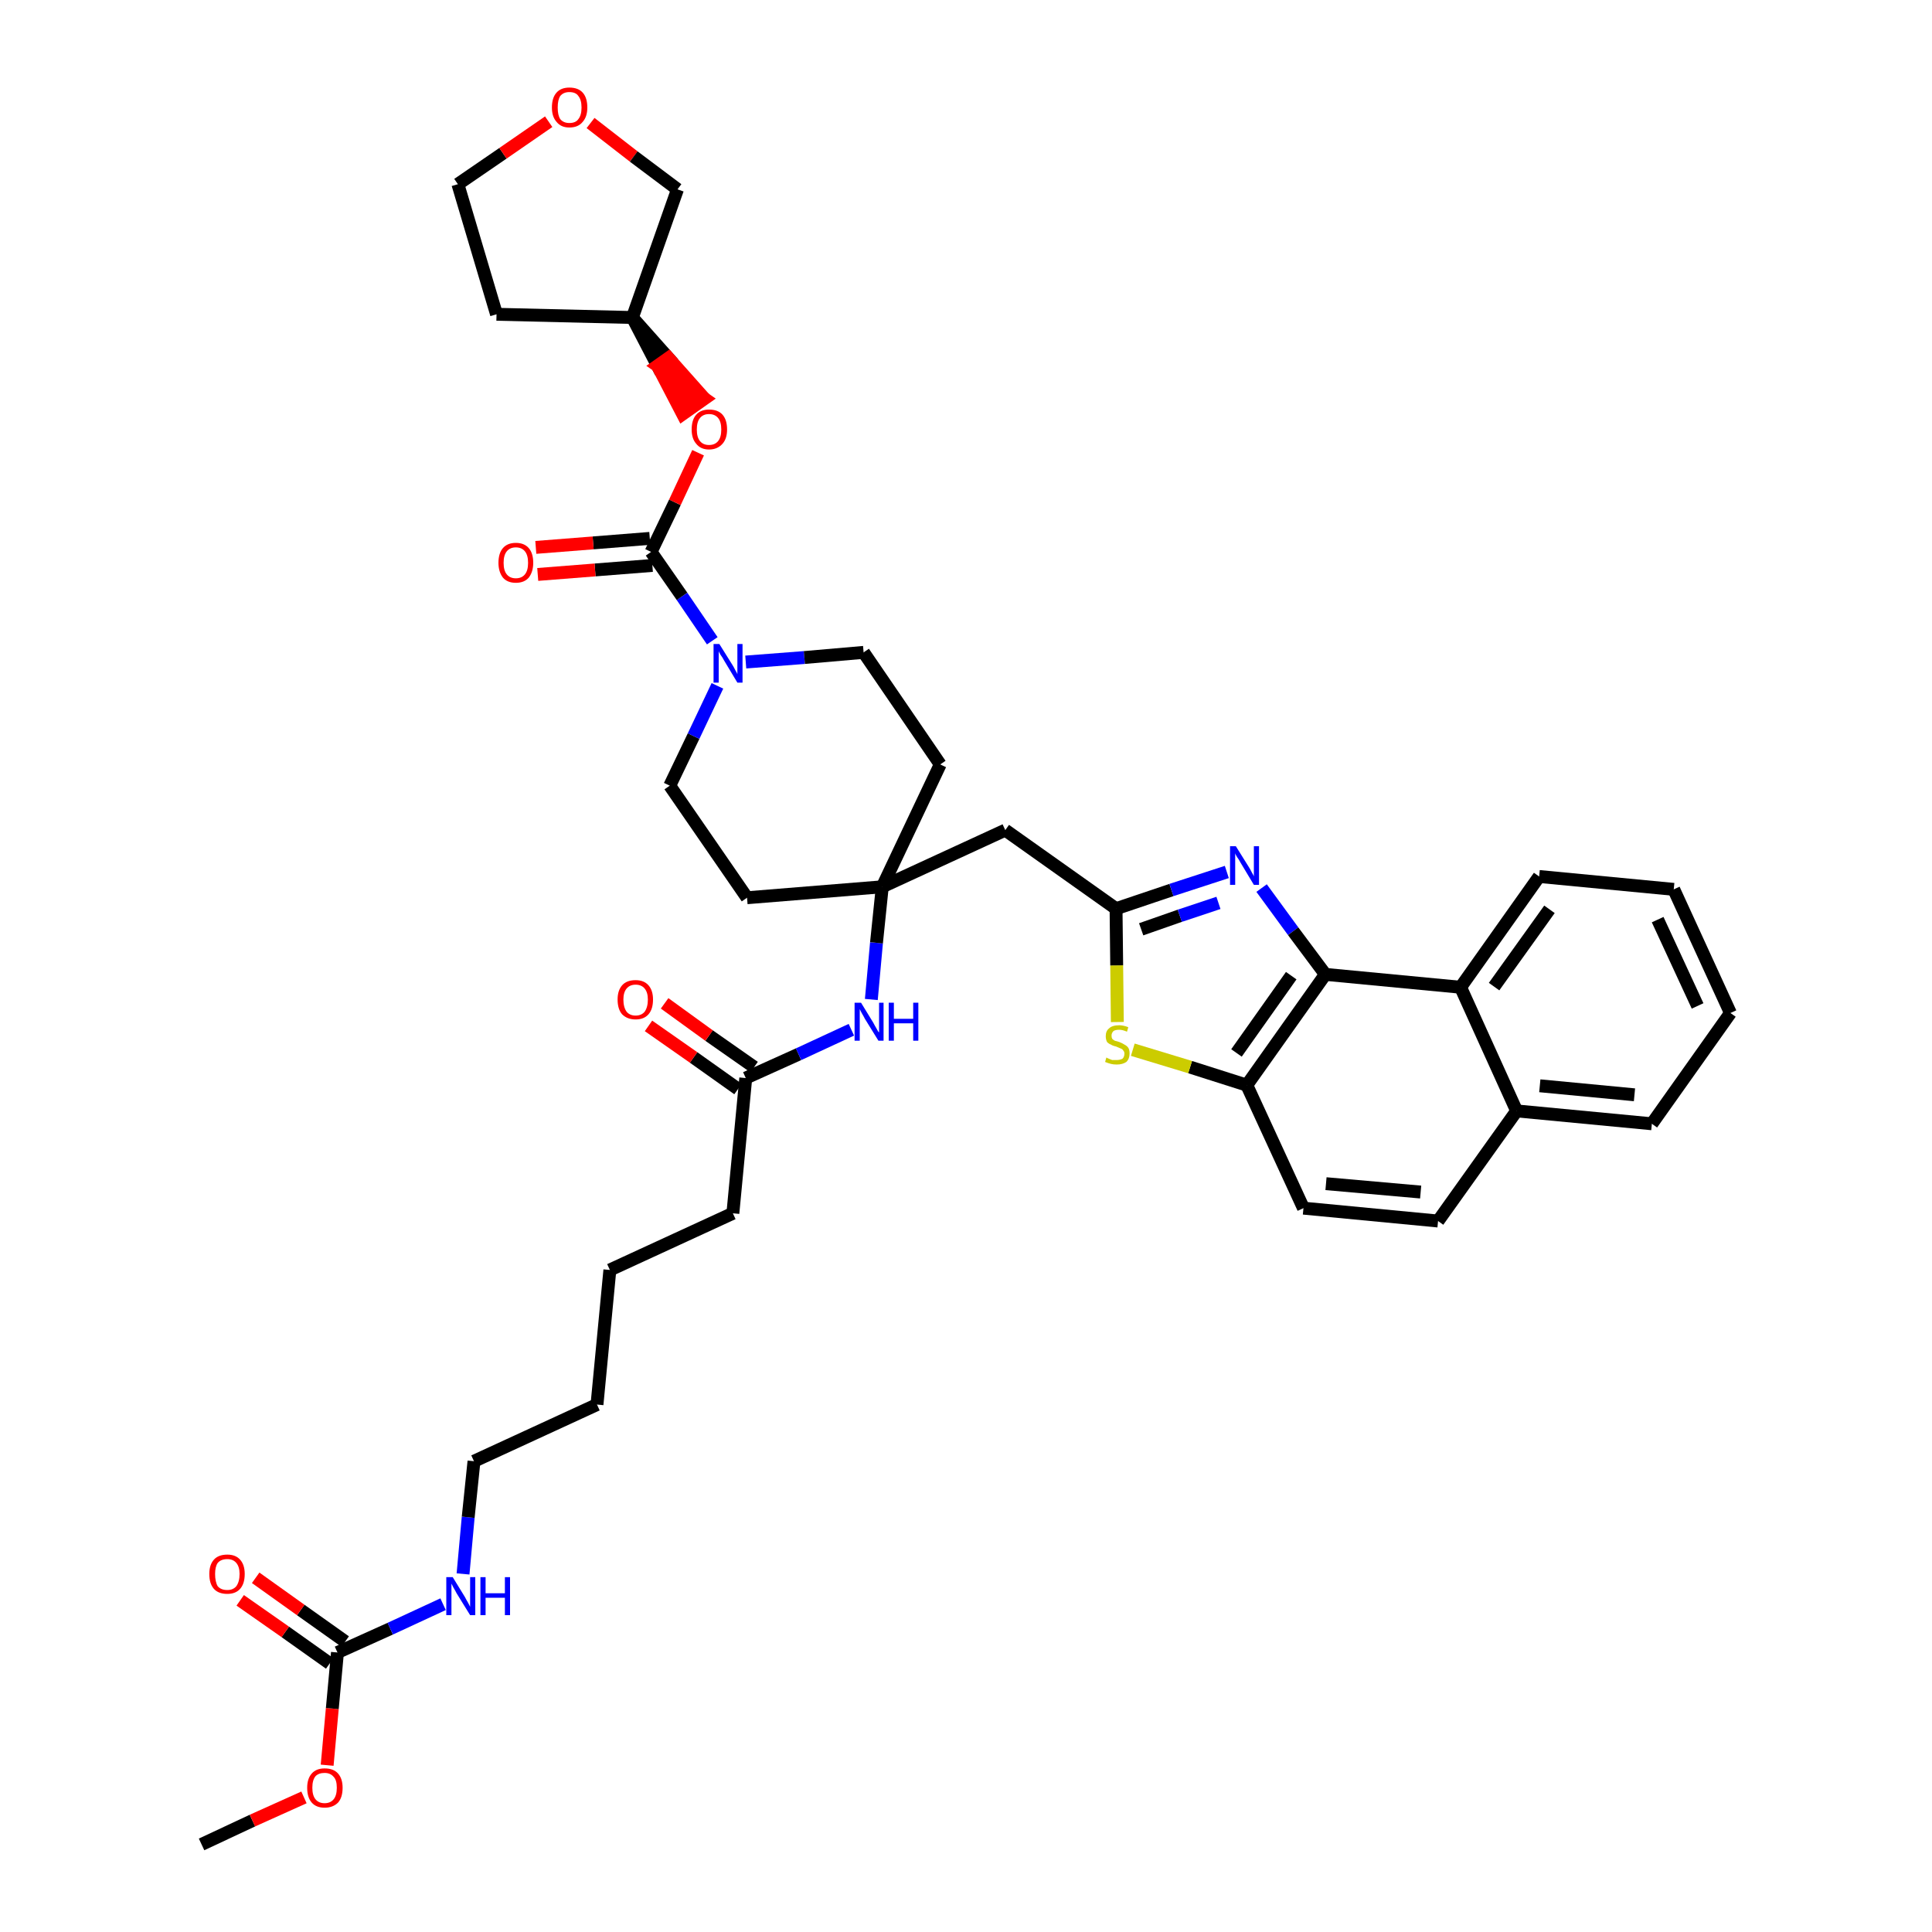 <?xml version='1.0' encoding='iso-8859-1'?>
<svg version='1.1' baseProfile='full'
              xmlns='http://www.w3.org/2000/svg'
                      xmlns:rdkit='http://www.rdkit.org/xml'
                      xmlns:xlink='http://www.w3.org/1999/xlink'
                  xml:space='preserve'
width='300px' height='300px' viewBox='0 0 300 300'>
<!-- END OF HEADER -->
<path class='bond-0 atom-0 atom-1' d='M 31.3,286.4 L 39.2,282.7' style='fill:none;fill-rule:evenodd;stroke:#000000;stroke-width:2.0px;stroke-linecap:butt;stroke-linejoin:miter;stroke-opacity:1' />
<path class='bond-0 atom-0 atom-1' d='M 39.2,282.7 L 47.2,279.1' style='fill:none;fill-rule:evenodd;stroke:#FF0000;stroke-width:2.0px;stroke-linecap:butt;stroke-linejoin:miter;stroke-opacity:1' />
<path class='bond-1 atom-1 atom-2' d='M 50.8,274.1 L 51.6,265.3' style='fill:none;fill-rule:evenodd;stroke:#FF0000;stroke-width:2.0px;stroke-linecap:butt;stroke-linejoin:miter;stroke-opacity:1' />
<path class='bond-1 atom-1 atom-2' d='M 51.6,265.3 L 52.4,256.6' style='fill:none;fill-rule:evenodd;stroke:#000000;stroke-width:2.0px;stroke-linecap:butt;stroke-linejoin:miter;stroke-opacity:1' />
<path class='bond-2 atom-2 atom-3' d='M 53.6,254.9 L 46.7,250.0' style='fill:none;fill-rule:evenodd;stroke:#000000;stroke-width:2.0px;stroke-linecap:butt;stroke-linejoin:miter;stroke-opacity:1' />
<path class='bond-2 atom-2 atom-3' d='M 46.7,250.0 L 39.7,245.0' style='fill:none;fill-rule:evenodd;stroke:#FF0000;stroke-width:2.0px;stroke-linecap:butt;stroke-linejoin:miter;stroke-opacity:1' />
<path class='bond-2 atom-2 atom-3' d='M 51.2,258.3 L 44.3,253.4' style='fill:none;fill-rule:evenodd;stroke:#000000;stroke-width:2.0px;stroke-linecap:butt;stroke-linejoin:miter;stroke-opacity:1' />
<path class='bond-2 atom-2 atom-3' d='M 44.3,253.4 L 37.3,248.5' style='fill:none;fill-rule:evenodd;stroke:#FF0000;stroke-width:2.0px;stroke-linecap:butt;stroke-linejoin:miter;stroke-opacity:1' />
<path class='bond-3 atom-2 atom-4' d='M 52.4,256.6 L 60.6,252.9' style='fill:none;fill-rule:evenodd;stroke:#000000;stroke-width:2.0px;stroke-linecap:butt;stroke-linejoin:miter;stroke-opacity:1' />
<path class='bond-3 atom-2 atom-4' d='M 60.6,252.9 L 68.8,249.1' style='fill:none;fill-rule:evenodd;stroke:#0000FF;stroke-width:2.0px;stroke-linecap:butt;stroke-linejoin:miter;stroke-opacity:1' />
<path class='bond-4 atom-4 atom-5' d='M 71.9,244.4 L 72.7,235.6' style='fill:none;fill-rule:evenodd;stroke:#0000FF;stroke-width:2.0px;stroke-linecap:butt;stroke-linejoin:miter;stroke-opacity:1' />
<path class='bond-4 atom-4 atom-5' d='M 72.7,235.6 L 73.6,226.9' style='fill:none;fill-rule:evenodd;stroke:#000000;stroke-width:2.0px;stroke-linecap:butt;stroke-linejoin:miter;stroke-opacity:1' />
<path class='bond-5 atom-5 atom-6' d='M 73.6,226.9 L 92.7,218.1' style='fill:none;fill-rule:evenodd;stroke:#000000;stroke-width:2.0px;stroke-linecap:butt;stroke-linejoin:miter;stroke-opacity:1' />
<path class='bond-6 atom-6 atom-7' d='M 92.7,218.1 L 94.7,197.2' style='fill:none;fill-rule:evenodd;stroke:#000000;stroke-width:2.0px;stroke-linecap:butt;stroke-linejoin:miter;stroke-opacity:1' />
<path class='bond-7 atom-7 atom-8' d='M 94.7,197.2 L 113.8,188.4' style='fill:none;fill-rule:evenodd;stroke:#000000;stroke-width:2.0px;stroke-linecap:butt;stroke-linejoin:miter;stroke-opacity:1' />
<path class='bond-8 atom-8 atom-9' d='M 113.8,188.4 L 115.8,167.4' style='fill:none;fill-rule:evenodd;stroke:#000000;stroke-width:2.0px;stroke-linecap:butt;stroke-linejoin:miter;stroke-opacity:1' />
<path class='bond-9 atom-9 atom-10' d='M 117.1,165.7 L 110.1,160.8' style='fill:none;fill-rule:evenodd;stroke:#000000;stroke-width:2.0px;stroke-linecap:butt;stroke-linejoin:miter;stroke-opacity:1' />
<path class='bond-9 atom-9 atom-10' d='M 110.1,160.8 L 103.2,155.8' style='fill:none;fill-rule:evenodd;stroke:#FF0000;stroke-width:2.0px;stroke-linecap:butt;stroke-linejoin:miter;stroke-opacity:1' />
<path class='bond-9 atom-9 atom-10' d='M 114.6,169.1 L 107.7,164.2' style='fill:none;fill-rule:evenodd;stroke:#000000;stroke-width:2.0px;stroke-linecap:butt;stroke-linejoin:miter;stroke-opacity:1' />
<path class='bond-9 atom-9 atom-10' d='M 107.7,164.2 L 100.7,159.3' style='fill:none;fill-rule:evenodd;stroke:#FF0000;stroke-width:2.0px;stroke-linecap:butt;stroke-linejoin:miter;stroke-opacity:1' />
<path class='bond-10 atom-9 atom-11' d='M 115.8,167.4 L 124.0,163.7' style='fill:none;fill-rule:evenodd;stroke:#000000;stroke-width:2.0px;stroke-linecap:butt;stroke-linejoin:miter;stroke-opacity:1' />
<path class='bond-10 atom-9 atom-11' d='M 124.0,163.7 L 132.2,159.9' style='fill:none;fill-rule:evenodd;stroke:#0000FF;stroke-width:2.0px;stroke-linecap:butt;stroke-linejoin:miter;stroke-opacity:1' />
<path class='bond-11 atom-11 atom-12' d='M 135.3,155.2 L 136.1,146.4' style='fill:none;fill-rule:evenodd;stroke:#0000FF;stroke-width:2.0px;stroke-linecap:butt;stroke-linejoin:miter;stroke-opacity:1' />
<path class='bond-11 atom-11 atom-12' d='M 136.1,146.4 L 137.0,137.7' style='fill:none;fill-rule:evenodd;stroke:#000000;stroke-width:2.0px;stroke-linecap:butt;stroke-linejoin:miter;stroke-opacity:1' />
<path class='bond-12 atom-12 atom-13' d='M 137.0,137.7 L 156.1,128.9' style='fill:none;fill-rule:evenodd;stroke:#000000;stroke-width:2.0px;stroke-linecap:butt;stroke-linejoin:miter;stroke-opacity:1' />
<path class='bond-26 atom-12 atom-27' d='M 137.0,137.7 L 116.0,139.4' style='fill:none;fill-rule:evenodd;stroke:#000000;stroke-width:2.0px;stroke-linecap:butt;stroke-linejoin:miter;stroke-opacity:1' />
<path class='bond-39 atom-39 atom-12' d='M 146.0,118.7 L 137.0,137.7' style='fill:none;fill-rule:evenodd;stroke:#000000;stroke-width:2.0px;stroke-linecap:butt;stroke-linejoin:miter;stroke-opacity:1' />
<path class='bond-13 atom-13 atom-14' d='M 156.1,128.9 L 173.3,141.1' style='fill:none;fill-rule:evenodd;stroke:#000000;stroke-width:2.0px;stroke-linecap:butt;stroke-linejoin:miter;stroke-opacity:1' />
<path class='bond-14 atom-14 atom-15' d='M 173.3,141.1 L 181.9,138.2' style='fill:none;fill-rule:evenodd;stroke:#000000;stroke-width:2.0px;stroke-linecap:butt;stroke-linejoin:miter;stroke-opacity:1' />
<path class='bond-14 atom-14 atom-15' d='M 181.9,138.2 L 190.5,135.4' style='fill:none;fill-rule:evenodd;stroke:#0000FF;stroke-width:2.0px;stroke-linecap:butt;stroke-linejoin:miter;stroke-opacity:1' />
<path class='bond-14 atom-14 atom-15' d='M 177.2,144.3 L 183.2,142.2' style='fill:none;fill-rule:evenodd;stroke:#000000;stroke-width:2.0px;stroke-linecap:butt;stroke-linejoin:miter;stroke-opacity:1' />
<path class='bond-14 atom-14 atom-15' d='M 183.2,142.2 L 189.2,140.2' style='fill:none;fill-rule:evenodd;stroke:#0000FF;stroke-width:2.0px;stroke-linecap:butt;stroke-linejoin:miter;stroke-opacity:1' />
<path class='bond-40 atom-26 atom-14' d='M 173.5,158.7 L 173.4,149.9' style='fill:none;fill-rule:evenodd;stroke:#CCCC00;stroke-width:2.0px;stroke-linecap:butt;stroke-linejoin:miter;stroke-opacity:1' />
<path class='bond-40 atom-26 atom-14' d='M 173.4,149.9 L 173.3,141.1' style='fill:none;fill-rule:evenodd;stroke:#000000;stroke-width:2.0px;stroke-linecap:butt;stroke-linejoin:miter;stroke-opacity:1' />
<path class='bond-15 atom-15 atom-16' d='M 195.9,137.9 L 200.8,144.6' style='fill:none;fill-rule:evenodd;stroke:#0000FF;stroke-width:2.0px;stroke-linecap:butt;stroke-linejoin:miter;stroke-opacity:1' />
<path class='bond-15 atom-15 atom-16' d='M 200.8,144.6 L 205.8,151.3' style='fill:none;fill-rule:evenodd;stroke:#000000;stroke-width:2.0px;stroke-linecap:butt;stroke-linejoin:miter;stroke-opacity:1' />
<path class='bond-16 atom-16 atom-17' d='M 205.8,151.3 L 193.6,168.5' style='fill:none;fill-rule:evenodd;stroke:#000000;stroke-width:2.0px;stroke-linecap:butt;stroke-linejoin:miter;stroke-opacity:1' />
<path class='bond-16 atom-16 atom-17' d='M 200.5,151.5 L 192.0,163.5' style='fill:none;fill-rule:evenodd;stroke:#000000;stroke-width:2.0px;stroke-linecap:butt;stroke-linejoin:miter;stroke-opacity:1' />
<path class='bond-42 atom-25 atom-16' d='M 226.8,153.3 L 205.8,151.3' style='fill:none;fill-rule:evenodd;stroke:#000000;stroke-width:2.0px;stroke-linecap:butt;stroke-linejoin:miter;stroke-opacity:1' />
<path class='bond-17 atom-17 atom-18' d='M 193.6,168.5 L 202.4,187.6' style='fill:none;fill-rule:evenodd;stroke:#000000;stroke-width:2.0px;stroke-linecap:butt;stroke-linejoin:miter;stroke-opacity:1' />
<path class='bond-25 atom-17 atom-26' d='M 193.6,168.5 L 184.8,165.7' style='fill:none;fill-rule:evenodd;stroke:#000000;stroke-width:2.0px;stroke-linecap:butt;stroke-linejoin:miter;stroke-opacity:1' />
<path class='bond-25 atom-17 atom-26' d='M 184.8,165.7 L 175.9,163.0' style='fill:none;fill-rule:evenodd;stroke:#CCCC00;stroke-width:2.0px;stroke-linecap:butt;stroke-linejoin:miter;stroke-opacity:1' />
<path class='bond-18 atom-18 atom-19' d='M 202.4,187.6 L 223.3,189.6' style='fill:none;fill-rule:evenodd;stroke:#000000;stroke-width:2.0px;stroke-linecap:butt;stroke-linejoin:miter;stroke-opacity:1' />
<path class='bond-18 atom-18 atom-19' d='M 205.9,183.8 L 220.6,185.1' style='fill:none;fill-rule:evenodd;stroke:#000000;stroke-width:2.0px;stroke-linecap:butt;stroke-linejoin:miter;stroke-opacity:1' />
<path class='bond-19 atom-19 atom-20' d='M 223.3,189.6 L 235.5,172.5' style='fill:none;fill-rule:evenodd;stroke:#000000;stroke-width:2.0px;stroke-linecap:butt;stroke-linejoin:miter;stroke-opacity:1' />
<path class='bond-20 atom-20 atom-21' d='M 235.5,172.5 L 256.5,174.5' style='fill:none;fill-rule:evenodd;stroke:#000000;stroke-width:2.0px;stroke-linecap:butt;stroke-linejoin:miter;stroke-opacity:1' />
<path class='bond-20 atom-20 atom-21' d='M 239.1,168.6 L 253.8,170.0' style='fill:none;fill-rule:evenodd;stroke:#000000;stroke-width:2.0px;stroke-linecap:butt;stroke-linejoin:miter;stroke-opacity:1' />
<path class='bond-43 atom-25 atom-20' d='M 226.8,153.3 L 235.5,172.5' style='fill:none;fill-rule:evenodd;stroke:#000000;stroke-width:2.0px;stroke-linecap:butt;stroke-linejoin:miter;stroke-opacity:1' />
<path class='bond-21 atom-21 atom-22' d='M 256.5,174.5 L 268.7,157.3' style='fill:none;fill-rule:evenodd;stroke:#000000;stroke-width:2.0px;stroke-linecap:butt;stroke-linejoin:miter;stroke-opacity:1' />
<path class='bond-22 atom-22 atom-23' d='M 268.7,157.3 L 259.9,138.1' style='fill:none;fill-rule:evenodd;stroke:#000000;stroke-width:2.0px;stroke-linecap:butt;stroke-linejoin:miter;stroke-opacity:1' />
<path class='bond-22 atom-22 atom-23' d='M 263.6,156.2 L 257.4,142.8' style='fill:none;fill-rule:evenodd;stroke:#000000;stroke-width:2.0px;stroke-linecap:butt;stroke-linejoin:miter;stroke-opacity:1' />
<path class='bond-23 atom-23 atom-24' d='M 259.9,138.1 L 239.0,136.1' style='fill:none;fill-rule:evenodd;stroke:#000000;stroke-width:2.0px;stroke-linecap:butt;stroke-linejoin:miter;stroke-opacity:1' />
<path class='bond-24 atom-24 atom-25' d='M 239.0,136.1 L 226.8,153.3' style='fill:none;fill-rule:evenodd;stroke:#000000;stroke-width:2.0px;stroke-linecap:butt;stroke-linejoin:miter;stroke-opacity:1' />
<path class='bond-24 atom-24 atom-25' d='M 240.6,141.2 L 232.0,153.2' style='fill:none;fill-rule:evenodd;stroke:#000000;stroke-width:2.0px;stroke-linecap:butt;stroke-linejoin:miter;stroke-opacity:1' />
<path class='bond-27 atom-27 atom-28' d='M 116.0,139.4 L 104.0,122.0' style='fill:none;fill-rule:evenodd;stroke:#000000;stroke-width:2.0px;stroke-linecap:butt;stroke-linejoin:miter;stroke-opacity:1' />
<path class='bond-28 atom-28 atom-29' d='M 104.0,122.0 L 107.7,114.3' style='fill:none;fill-rule:evenodd;stroke:#000000;stroke-width:2.0px;stroke-linecap:butt;stroke-linejoin:miter;stroke-opacity:1' />
<path class='bond-28 atom-28 atom-29' d='M 107.7,114.3 L 111.4,106.5' style='fill:none;fill-rule:evenodd;stroke:#0000FF;stroke-width:2.0px;stroke-linecap:butt;stroke-linejoin:miter;stroke-opacity:1' />
<path class='bond-29 atom-29 atom-30' d='M 110.6,99.5 L 105.9,92.6' style='fill:none;fill-rule:evenodd;stroke:#0000FF;stroke-width:2.0px;stroke-linecap:butt;stroke-linejoin:miter;stroke-opacity:1' />
<path class='bond-29 atom-29 atom-30' d='M 105.9,92.6 L 101.1,85.7' style='fill:none;fill-rule:evenodd;stroke:#000000;stroke-width:2.0px;stroke-linecap:butt;stroke-linejoin:miter;stroke-opacity:1' />
<path class='bond-37 atom-29 atom-38' d='M 115.8,102.8 L 124.9,102.1' style='fill:none;fill-rule:evenodd;stroke:#0000FF;stroke-width:2.0px;stroke-linecap:butt;stroke-linejoin:miter;stroke-opacity:1' />
<path class='bond-37 atom-29 atom-38' d='M 124.9,102.1 L 134.1,101.3' style='fill:none;fill-rule:evenodd;stroke:#000000;stroke-width:2.0px;stroke-linecap:butt;stroke-linejoin:miter;stroke-opacity:1' />
<path class='bond-30 atom-30 atom-31' d='M 100.9,83.6 L 92.1,84.3' style='fill:none;fill-rule:evenodd;stroke:#000000;stroke-width:2.0px;stroke-linecap:butt;stroke-linejoin:miter;stroke-opacity:1' />
<path class='bond-30 atom-30 atom-31' d='M 92.1,84.3 L 83.2,85.0' style='fill:none;fill-rule:evenodd;stroke:#FF0000;stroke-width:2.0px;stroke-linecap:butt;stroke-linejoin:miter;stroke-opacity:1' />
<path class='bond-30 atom-30 atom-31' d='M 101.3,87.8 L 92.4,88.5' style='fill:none;fill-rule:evenodd;stroke:#000000;stroke-width:2.0px;stroke-linecap:butt;stroke-linejoin:miter;stroke-opacity:1' />
<path class='bond-30 atom-30 atom-31' d='M 92.4,88.5 L 83.5,89.2' style='fill:none;fill-rule:evenodd;stroke:#FF0000;stroke-width:2.0px;stroke-linecap:butt;stroke-linejoin:miter;stroke-opacity:1' />
<path class='bond-31 atom-30 atom-32' d='M 101.1,85.7 L 104.8,78.0' style='fill:none;fill-rule:evenodd;stroke:#000000;stroke-width:2.0px;stroke-linecap:butt;stroke-linejoin:miter;stroke-opacity:1' />
<path class='bond-31 atom-30 atom-32' d='M 104.8,78.0 L 108.4,70.3' style='fill:none;fill-rule:evenodd;stroke:#FF0000;stroke-width:2.0px;stroke-linecap:butt;stroke-linejoin:miter;stroke-opacity:1' />
<path class='bond-32 atom-33 atom-32' d='M 98.2,49.3 L 102.1,56.8 L 103.8,55.6 Z' style='fill:#000000;fill-rule:evenodd;fill-opacity:1;stroke:#000000;stroke-width:2.0px;stroke-linecap:butt;stroke-linejoin:miter;stroke-opacity:1;' />
<path class='bond-32 atom-33 atom-32' d='M 102.1,56.8 L 109.4,61.9 L 106.0,64.3 Z' style='fill:#FF0000;fill-rule:evenodd;fill-opacity:1;stroke:#FF0000;stroke-width:2.0px;stroke-linecap:butt;stroke-linejoin:miter;stroke-opacity:1;' />
<path class='bond-32 atom-33 atom-32' d='M 102.1,56.8 L 103.8,55.6 L 109.4,61.9 Z' style='fill:#FF0000;fill-rule:evenodd;fill-opacity:1;stroke:#FF0000;stroke-width:2.0px;stroke-linecap:butt;stroke-linejoin:miter;stroke-opacity:1;' />
<path class='bond-33 atom-33 atom-34' d='M 98.2,49.3 L 77.1,48.8' style='fill:none;fill-rule:evenodd;stroke:#000000;stroke-width:2.0px;stroke-linecap:butt;stroke-linejoin:miter;stroke-opacity:1' />
<path class='bond-41 atom-37 atom-33' d='M 105.2,29.4 L 98.2,49.3' style='fill:none;fill-rule:evenodd;stroke:#000000;stroke-width:2.0px;stroke-linecap:butt;stroke-linejoin:miter;stroke-opacity:1' />
<path class='bond-34 atom-34 atom-35' d='M 77.1,48.8 L 71.1,28.6' style='fill:none;fill-rule:evenodd;stroke:#000000;stroke-width:2.0px;stroke-linecap:butt;stroke-linejoin:miter;stroke-opacity:1' />
<path class='bond-35 atom-35 atom-36' d='M 71.1,28.6 L 78.1,23.8' style='fill:none;fill-rule:evenodd;stroke:#000000;stroke-width:2.0px;stroke-linecap:butt;stroke-linejoin:miter;stroke-opacity:1' />
<path class='bond-35 atom-35 atom-36' d='M 78.1,23.8 L 85.2,18.9' style='fill:none;fill-rule:evenodd;stroke:#FF0000;stroke-width:2.0px;stroke-linecap:butt;stroke-linejoin:miter;stroke-opacity:1' />
<path class='bond-36 atom-36 atom-37' d='M 91.7,19.1 L 98.4,24.3' style='fill:none;fill-rule:evenodd;stroke:#FF0000;stroke-width:2.0px;stroke-linecap:butt;stroke-linejoin:miter;stroke-opacity:1' />
<path class='bond-36 atom-36 atom-37' d='M 98.4,24.3 L 105.2,29.4' style='fill:none;fill-rule:evenodd;stroke:#000000;stroke-width:2.0px;stroke-linecap:butt;stroke-linejoin:miter;stroke-opacity:1' />
<path class='bond-38 atom-38 atom-39' d='M 134.1,101.3 L 146.0,118.7' style='fill:none;fill-rule:evenodd;stroke:#000000;stroke-width:2.0px;stroke-linecap:butt;stroke-linejoin:miter;stroke-opacity:1' />
<path  class='atom-1' d='M 47.7 277.6
Q 47.7 276.2, 48.4 275.4
Q 49.1 274.6, 50.4 274.6
Q 51.8 274.6, 52.5 275.4
Q 53.2 276.2, 53.2 277.6
Q 53.2 279.1, 52.5 279.9
Q 51.7 280.7, 50.4 280.7
Q 49.1 280.7, 48.4 279.9
Q 47.7 279.1, 47.7 277.6
M 50.4 280.0
Q 51.3 280.0, 51.8 279.4
Q 52.3 278.8, 52.3 277.6
Q 52.3 276.4, 51.8 275.9
Q 51.3 275.3, 50.4 275.3
Q 49.5 275.3, 49.0 275.8
Q 48.5 276.4, 48.5 277.6
Q 48.5 278.8, 49.0 279.4
Q 49.5 280.0, 50.4 280.0
' fill='#FF0000'/>
<path  class='atom-3' d='M 32.5 244.4
Q 32.5 243.0, 33.2 242.2
Q 33.9 241.4, 35.3 241.4
Q 36.6 241.4, 37.3 242.2
Q 38.0 243.0, 38.0 244.4
Q 38.0 245.9, 37.3 246.7
Q 36.6 247.5, 35.3 247.5
Q 33.9 247.5, 33.2 246.7
Q 32.5 245.9, 32.5 244.4
M 35.3 246.9
Q 36.2 246.9, 36.7 246.3
Q 37.2 245.6, 37.2 244.4
Q 37.2 243.3, 36.7 242.7
Q 36.2 242.1, 35.3 242.1
Q 34.3 242.1, 33.8 242.7
Q 33.4 243.3, 33.4 244.4
Q 33.4 245.6, 33.8 246.3
Q 34.3 246.9, 35.3 246.9
' fill='#FF0000'/>
<path  class='atom-4' d='M 70.3 244.9
L 72.2 248.0
Q 72.4 248.4, 72.7 248.9
Q 73.0 249.5, 73.0 249.5
L 73.0 244.9
L 73.8 244.9
L 73.8 250.8
L 73.0 250.8
L 70.9 247.4
Q 70.7 247.0, 70.4 246.5
Q 70.2 246.1, 70.1 245.9
L 70.1 250.8
L 69.3 250.8
L 69.3 244.9
L 70.3 244.9
' fill='#0000FF'/>
<path  class='atom-4' d='M 74.6 244.9
L 75.4 244.9
L 75.4 247.4
L 78.4 247.4
L 78.4 244.9
L 79.2 244.9
L 79.2 250.8
L 78.4 250.8
L 78.4 248.1
L 75.4 248.1
L 75.4 250.8
L 74.6 250.8
L 74.6 244.9
' fill='#0000FF'/>
<path  class='atom-10' d='M 95.9 155.2
Q 95.9 153.8, 96.6 153.0
Q 97.3 152.2, 98.7 152.2
Q 100.0 152.2, 100.7 153.0
Q 101.4 153.8, 101.4 155.2
Q 101.4 156.7, 100.7 157.5
Q 100.0 158.3, 98.7 158.3
Q 97.4 158.3, 96.6 157.5
Q 95.9 156.7, 95.9 155.2
M 98.7 157.7
Q 99.6 157.7, 100.1 157.1
Q 100.6 156.4, 100.6 155.2
Q 100.6 154.1, 100.1 153.5
Q 99.6 152.9, 98.7 152.9
Q 97.8 152.9, 97.3 153.5
Q 96.8 154.1, 96.8 155.2
Q 96.8 156.4, 97.3 157.1
Q 97.8 157.7, 98.7 157.7
' fill='#FF0000'/>
<path  class='atom-11' d='M 133.7 155.7
L 135.6 158.8
Q 135.8 159.2, 136.1 159.7
Q 136.4 160.3, 136.5 160.3
L 136.5 155.7
L 137.2 155.7
L 137.2 161.6
L 136.4 161.6
L 134.3 158.2
Q 134.1 157.8, 133.8 157.3
Q 133.6 156.9, 133.5 156.7
L 133.5 161.6
L 132.7 161.6
L 132.7 155.7
L 133.7 155.7
' fill='#0000FF'/>
<path  class='atom-11' d='M 138.0 155.7
L 138.8 155.7
L 138.8 158.2
L 141.8 158.2
L 141.8 155.7
L 142.6 155.7
L 142.6 161.6
L 141.8 161.6
L 141.8 158.9
L 138.8 158.9
L 138.8 161.6
L 138.0 161.6
L 138.0 155.7
' fill='#0000FF'/>
<path  class='atom-15' d='M 191.9 131.4
L 193.9 134.6
Q 194.1 134.9, 194.4 135.5
Q 194.7 136.0, 194.7 136.1
L 194.7 131.4
L 195.5 131.4
L 195.5 137.4
L 194.7 137.4
L 192.6 133.9
Q 192.4 133.5, 192.1 133.1
Q 191.8 132.6, 191.8 132.5
L 191.8 137.4
L 191.0 137.4
L 191.0 131.4
L 191.9 131.4
' fill='#0000FF'/>
<path  class='atom-26' d='M 171.8 164.2
Q 171.9 164.3, 172.2 164.4
Q 172.4 164.5, 172.7 164.6
Q 173.1 164.6, 173.4 164.6
Q 173.9 164.6, 174.3 164.4
Q 174.6 164.1, 174.6 163.6
Q 174.6 163.3, 174.4 163.1
Q 174.3 162.9, 174.0 162.8
Q 173.8 162.7, 173.3 162.5
Q 172.8 162.4, 172.5 162.2
Q 172.2 162.1, 171.9 161.8
Q 171.7 161.4, 171.7 160.9
Q 171.7 160.1, 172.2 159.7
Q 172.7 159.2, 173.8 159.2
Q 174.4 159.2, 175.2 159.5
L 175.0 160.2
Q 174.3 159.9, 173.8 159.9
Q 173.2 159.9, 172.9 160.1
Q 172.6 160.4, 172.6 160.8
Q 172.6 161.1, 172.7 161.3
Q 172.9 161.5, 173.1 161.6
Q 173.4 161.7, 173.8 161.8
Q 174.3 162.0, 174.6 162.2
Q 175.0 162.4, 175.2 162.7
Q 175.4 163.0, 175.4 163.6
Q 175.4 164.4, 174.9 164.9
Q 174.3 165.3, 173.4 165.3
Q 172.9 165.3, 172.5 165.2
Q 172.1 165.1, 171.6 164.9
L 171.8 164.2
' fill='#CCCC00'/>
<path  class='atom-29' d='M 111.7 100.0
L 113.7 103.2
Q 113.9 103.5, 114.2 104.1
Q 114.5 104.6, 114.5 104.7
L 114.5 100.0
L 115.3 100.0
L 115.3 106.0
L 114.5 106.0
L 112.4 102.5
Q 112.2 102.1, 111.9 101.7
Q 111.6 101.2, 111.6 101.1
L 111.6 106.0
L 110.8 106.0
L 110.8 100.0
L 111.7 100.0
' fill='#0000FF'/>
<path  class='atom-31' d='M 77.4 87.4
Q 77.4 85.9, 78.1 85.1
Q 78.8 84.3, 80.1 84.3
Q 81.4 84.3, 82.1 85.1
Q 82.8 85.9, 82.8 87.4
Q 82.8 88.8, 82.1 89.7
Q 81.4 90.5, 80.1 90.5
Q 78.8 90.5, 78.1 89.7
Q 77.4 88.8, 77.4 87.4
M 80.1 89.8
Q 81.0 89.8, 81.5 89.2
Q 82.0 88.6, 82.0 87.4
Q 82.0 86.2, 81.5 85.6
Q 81.0 85.0, 80.1 85.0
Q 79.2 85.0, 78.7 85.6
Q 78.2 86.2, 78.2 87.4
Q 78.2 88.6, 78.7 89.2
Q 79.2 89.8, 80.1 89.8
' fill='#FF0000'/>
<path  class='atom-32' d='M 107.4 66.7
Q 107.4 65.2, 108.1 64.4
Q 108.8 63.6, 110.1 63.6
Q 111.5 63.6, 112.2 64.4
Q 112.9 65.2, 112.9 66.7
Q 112.9 68.1, 112.2 68.9
Q 111.4 69.8, 110.1 69.8
Q 108.8 69.8, 108.1 68.9
Q 107.4 68.1, 107.4 66.7
M 110.1 69.1
Q 111.0 69.1, 111.5 68.5
Q 112.0 67.9, 112.0 66.7
Q 112.0 65.5, 111.5 64.9
Q 111.0 64.3, 110.1 64.3
Q 109.2 64.3, 108.7 64.9
Q 108.2 65.5, 108.2 66.7
Q 108.2 67.9, 108.7 68.5
Q 109.2 69.1, 110.1 69.1
' fill='#FF0000'/>
<path  class='atom-36' d='M 85.7 16.7
Q 85.7 15.2, 86.4 14.4
Q 87.1 13.6, 88.4 13.6
Q 89.8 13.6, 90.5 14.4
Q 91.2 15.2, 91.2 16.7
Q 91.2 18.1, 90.5 18.9
Q 89.8 19.8, 88.4 19.8
Q 87.1 19.8, 86.4 18.9
Q 85.7 18.1, 85.7 16.7
M 88.4 19.1
Q 89.4 19.1, 89.8 18.5
Q 90.3 17.9, 90.3 16.7
Q 90.3 15.5, 89.8 14.9
Q 89.4 14.3, 88.4 14.3
Q 87.5 14.3, 87.0 14.9
Q 86.6 15.5, 86.6 16.7
Q 86.6 17.9, 87.0 18.5
Q 87.5 19.1, 88.4 19.1
' fill='#FF0000'/>
</svg>
